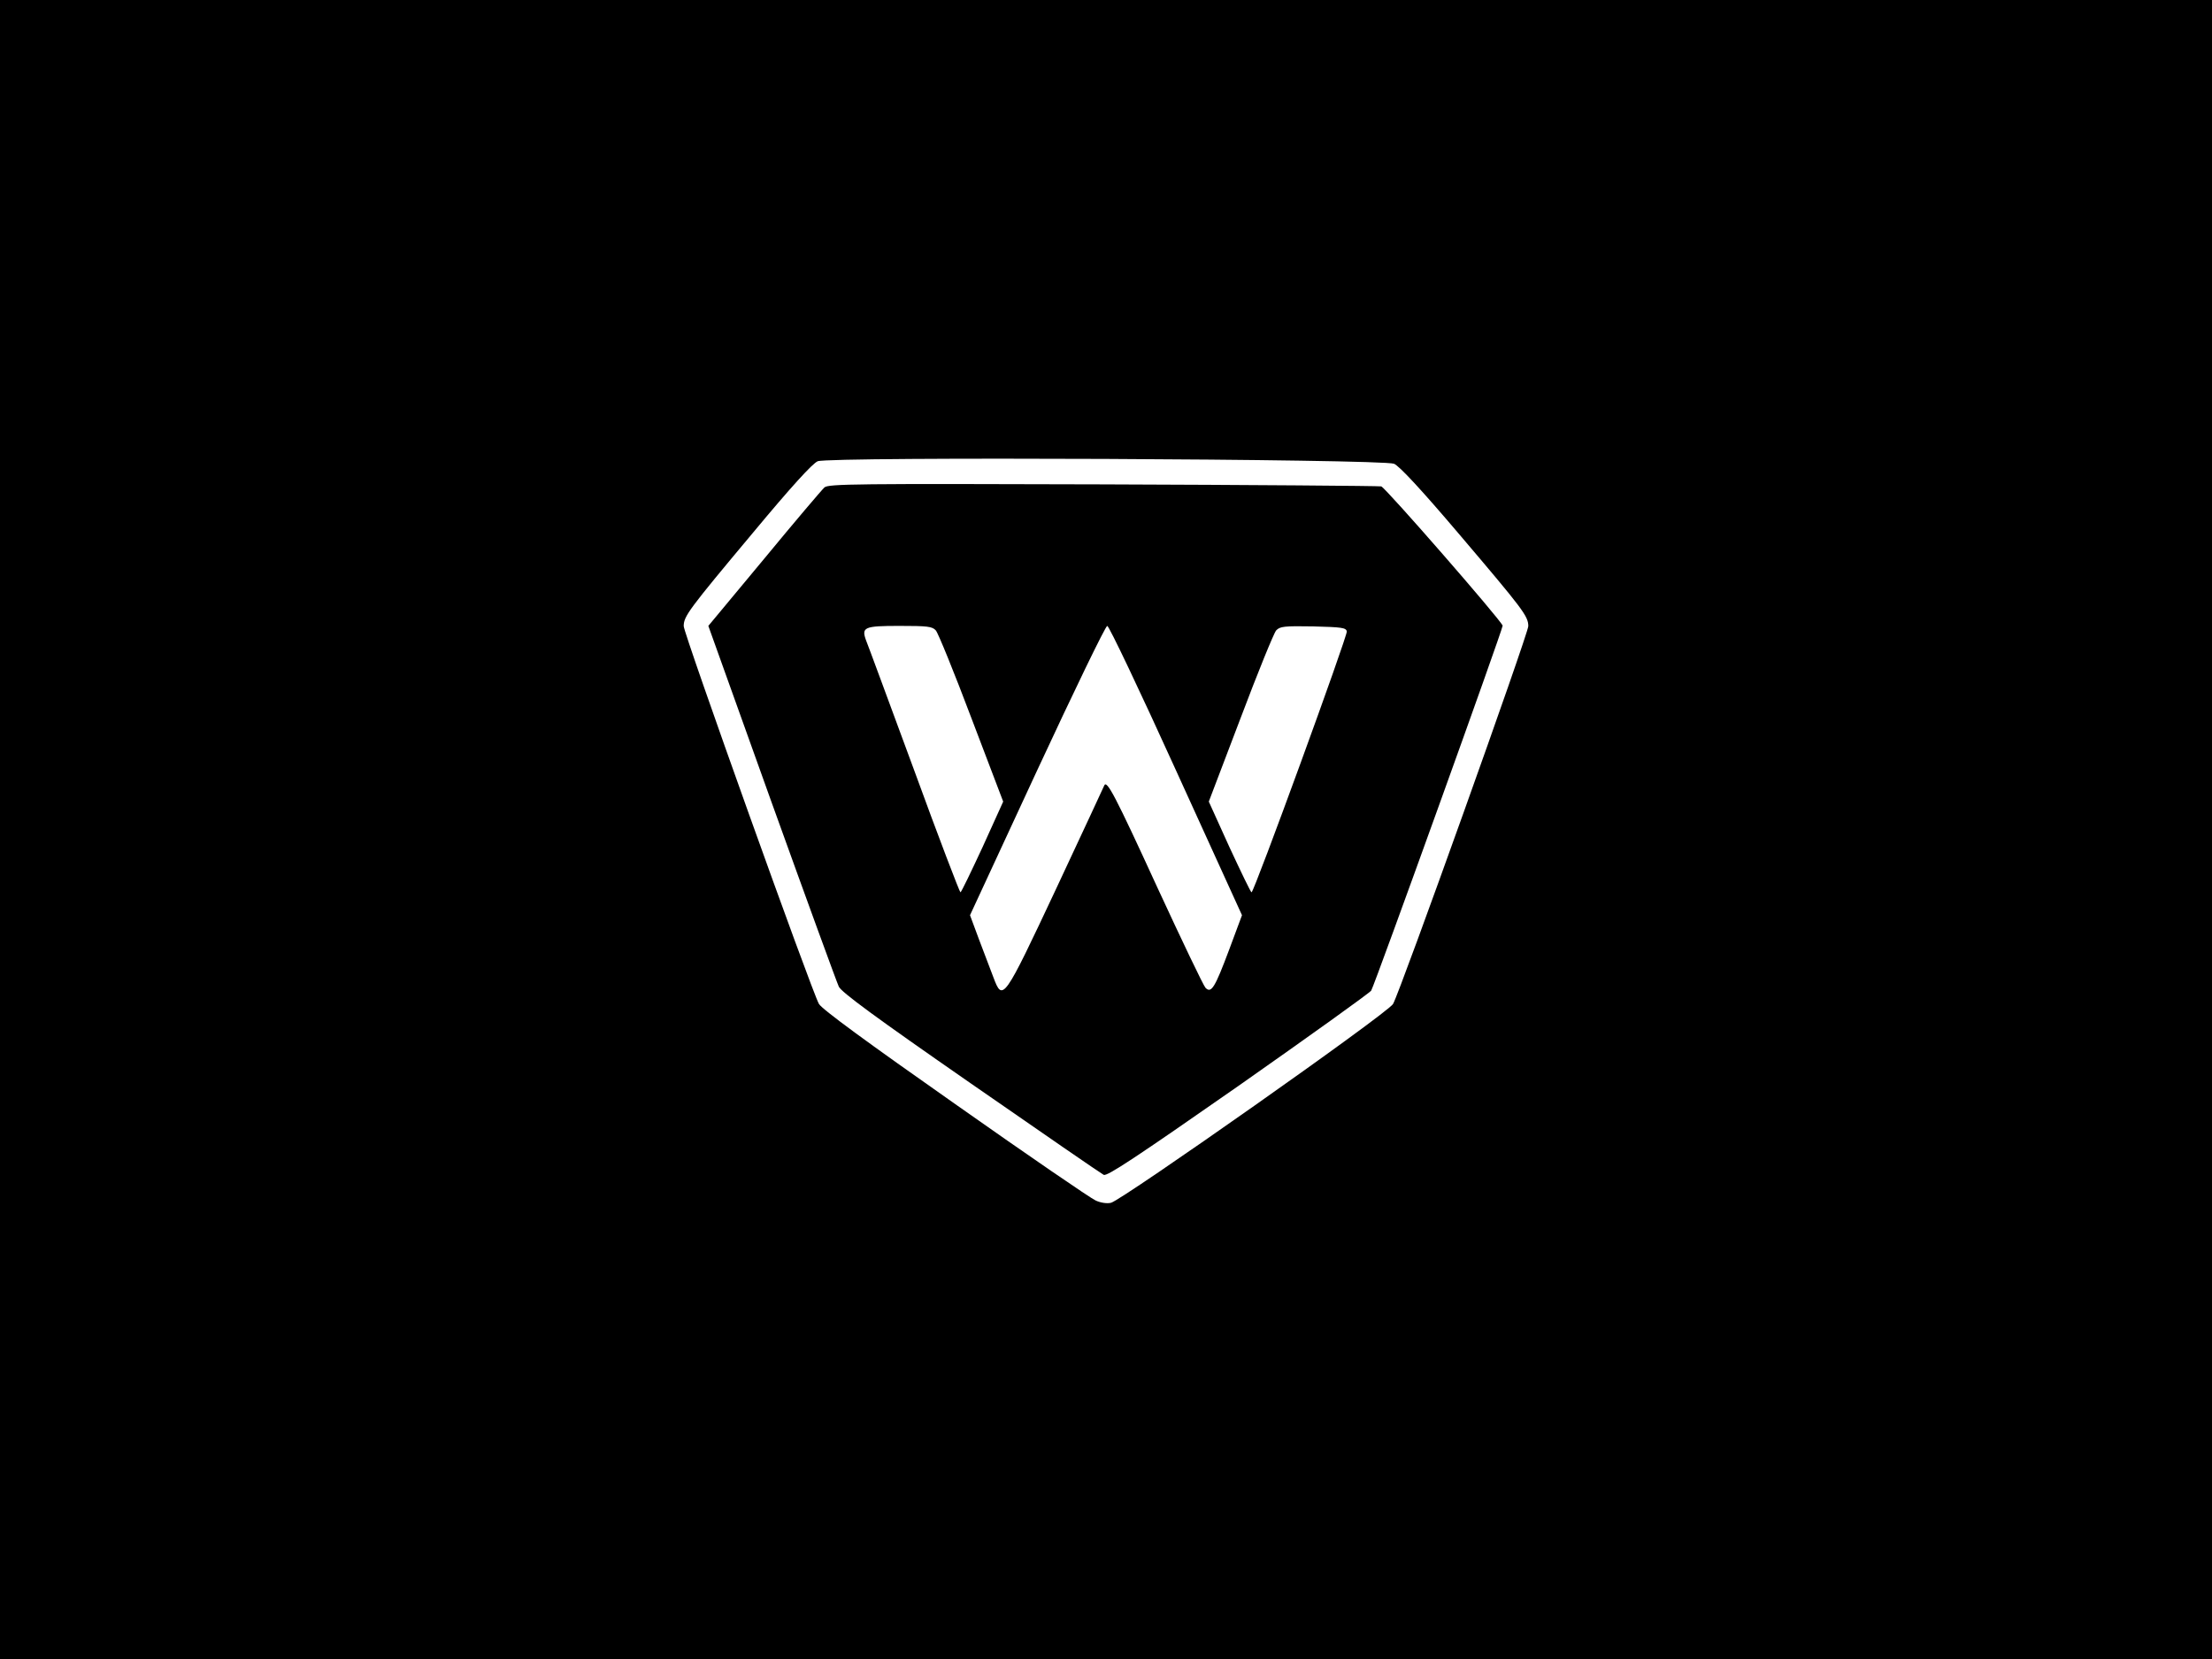 <?xml version="1.0" standalone="no"?>
<!DOCTYPE svg PUBLIC "-//W3C//DTD SVG 20010904//EN"
 "http://www.w3.org/TR/2001/REC-SVG-20010904/DTD/svg10.dtd">
<svg version="1.0" xmlns="http://www.w3.org/2000/svg"
 width="880pt" height="660pt" viewBox="0 0 880 660"
 preserveAspectRatio="xMidYMid meet">

<g transform="translate(0,660) scale(0.1,-0.1)"
fill="#000000" stroke="none">
<path d="M0 3300 l0 -3300 4400 0 4400 0 0 3300 0 3300 -4400 0 -4400 0 0
-3300z m5546 1455 c21 -9 106 -100 258 -279 255 -300 276 -327 276 -367 0 -30
-510 -1455 -538 -1503 -21 -37 -1079 -781 -1122 -791 -16 -4 -42 0 -61 9 -19
8 -270 180 -558 383 -352 247 -531 378 -543 399 -28 48 -538 1473 -538 1503 0
39 18 64 275 371 153 184 237 276 258 285 45 19 2245 9 2293 -10z"/>
<path d="M3280 4661 c-10 -9 -118 -136 -240 -284 l-222 -267 252 -703 c139
-386 259 -715 267 -732 10 -22 143 -120 525 -385 281 -195 519 -359 529 -364
14 -6 126 68 536 354 285 200 522 370 528 379 14 23 526 1444 523 1452 -10 26
-467 550 -483 554 -11 2 -510 6 -1108 8 -984 3 -1090 2 -1107 -12z m443 -569
c9 -10 73 -167 142 -350 l126 -331 -82 -181 c-46 -99 -85 -180 -88 -180 -3 0
-87 219 -185 488 -99 268 -184 499 -190 513 -20 54 -9 59 132 59 111 0 131 -2
145 -18z m956 -558 l262 -575 -51 -137 c-57 -152 -71 -175 -94 -152 -8 8 -94
188 -192 400 -167 364 -201 429 -211 405 -2 -5 -88 -190 -191 -410 -210 -447
-213 -451 -250 -353 -11 29 -37 97 -57 150 l-36 97 267 576 c147 316 272 575
279 575 7 0 130 -259 274 -576z m679 554 c3 -18 -369 -1038 -379 -1038 -3 0
-42 81 -88 180 l-82 181 126 331 c69 183 133 340 142 350 15 16 32 18 147 16
114 -3 131 -5 134 -20z"/>
</g>
</svg>
